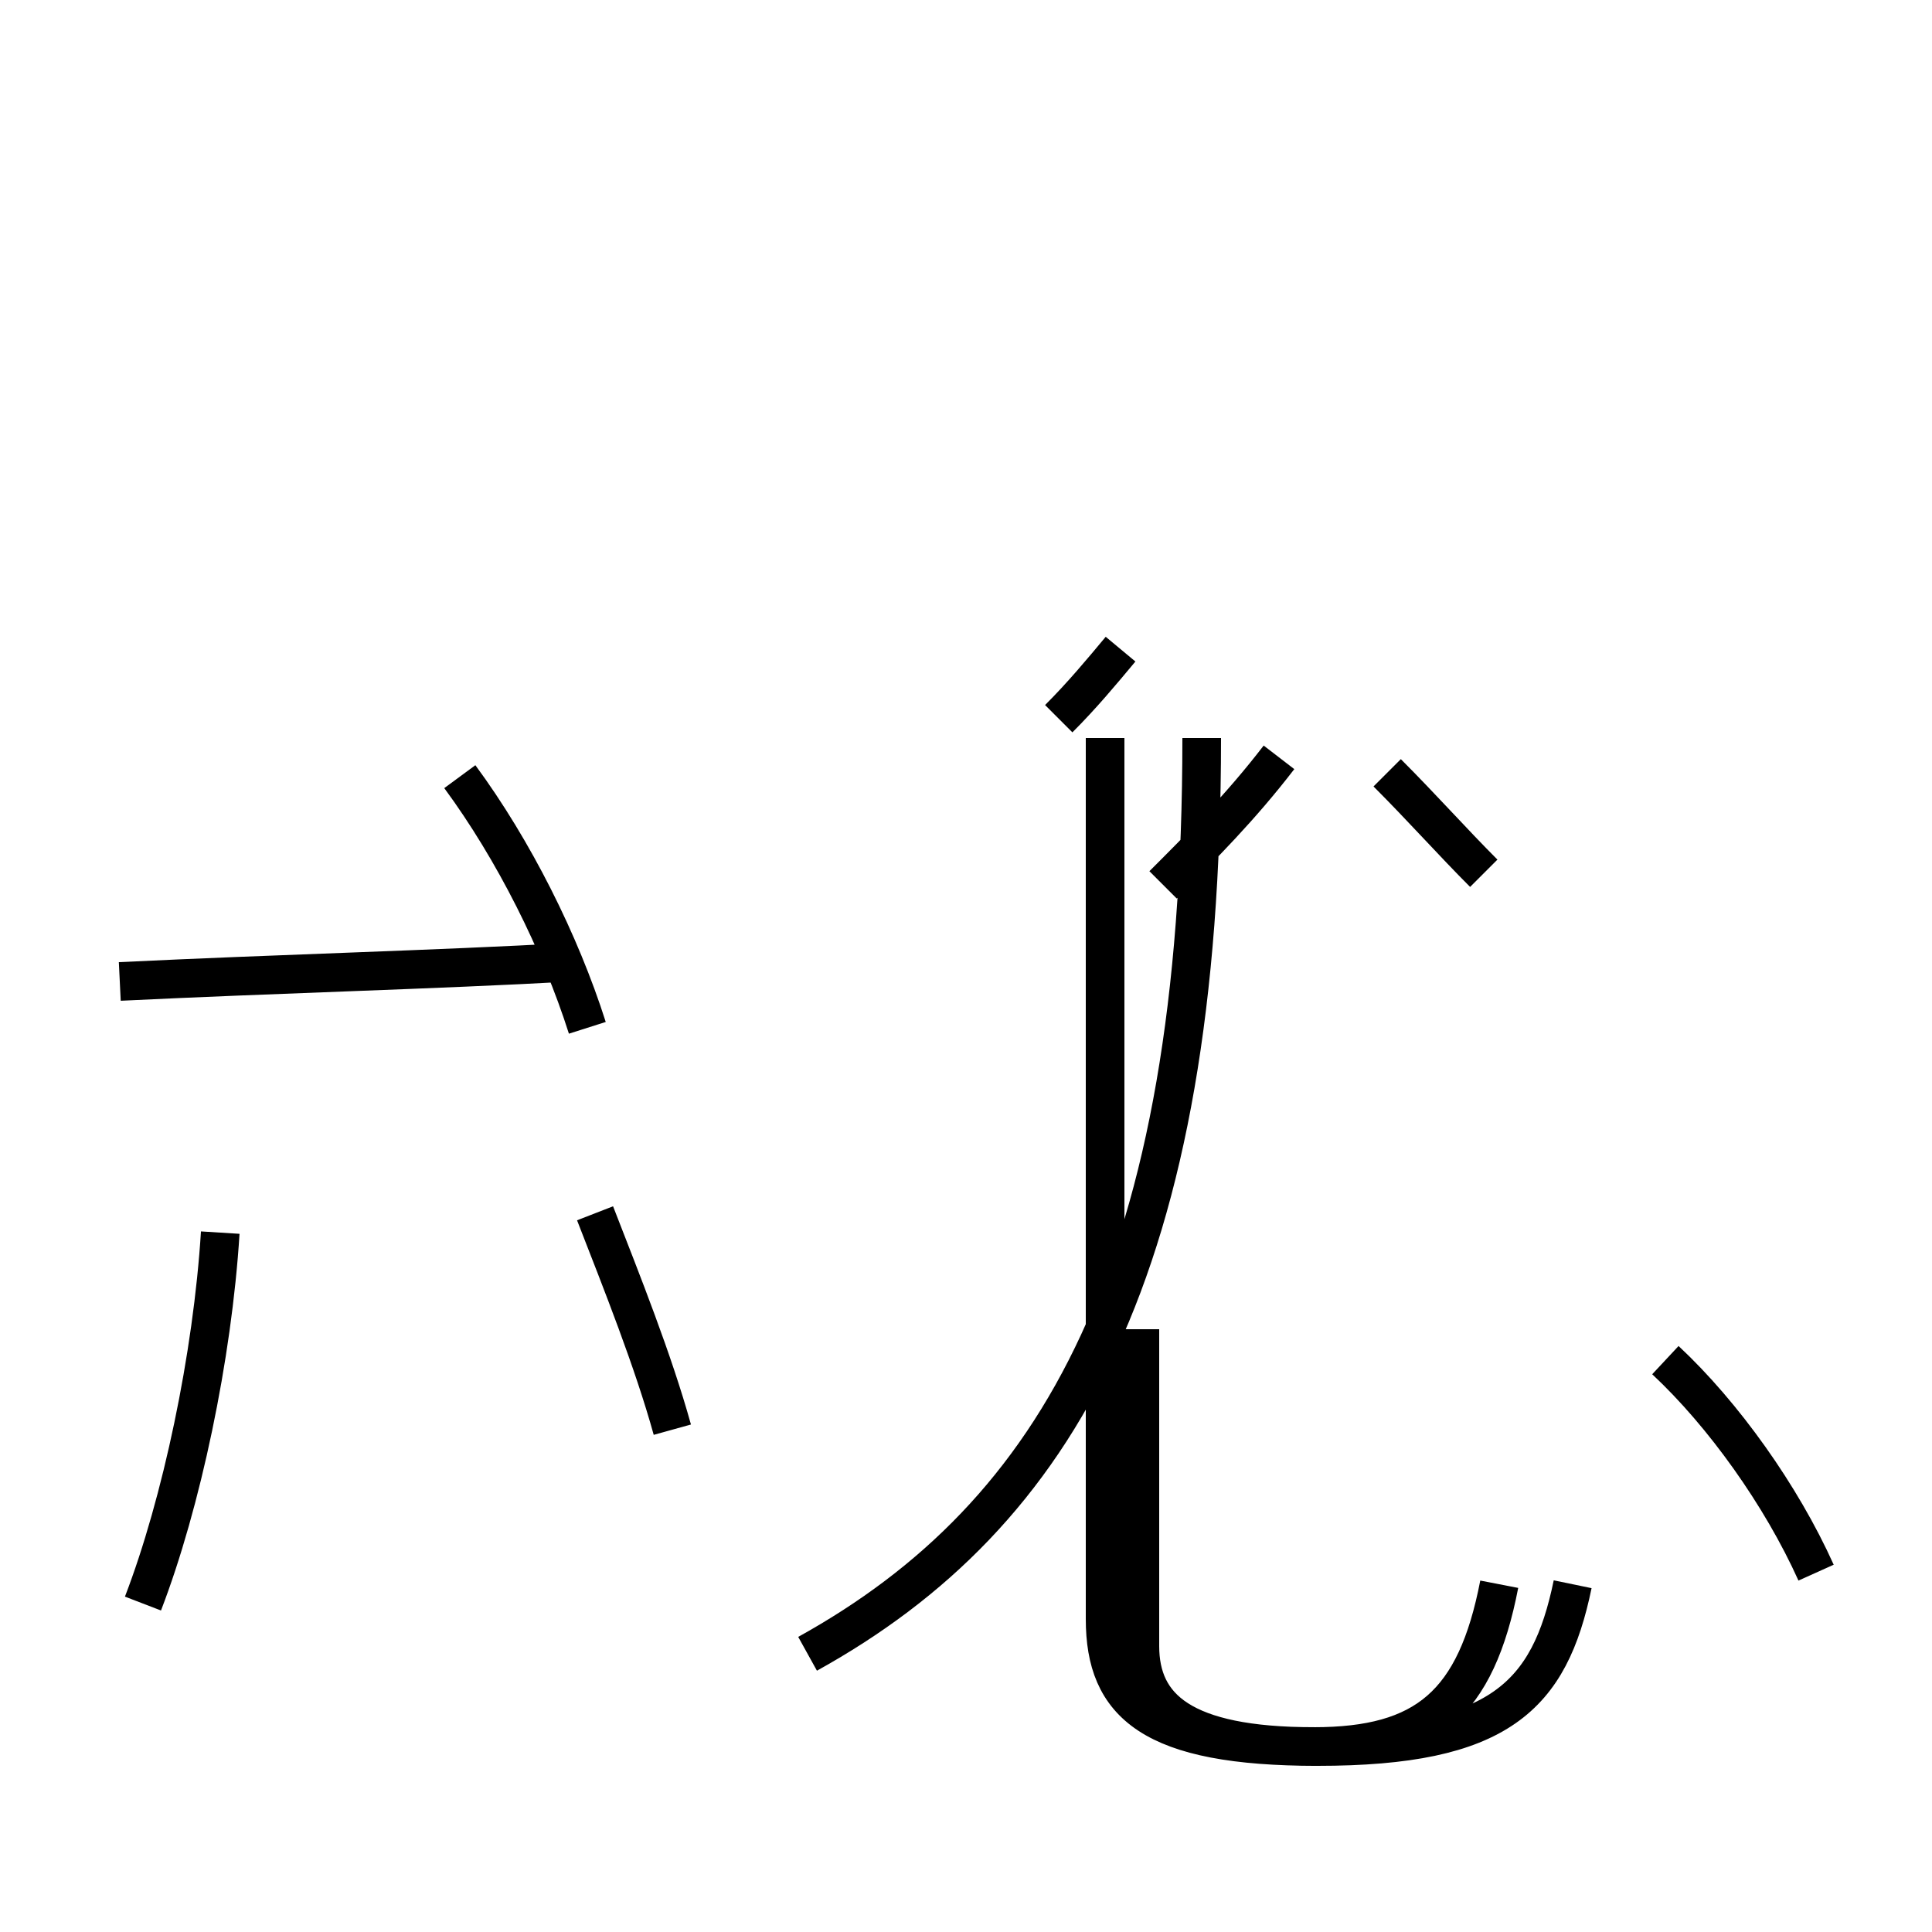 <?xml version='1.0' encoding='utf8'?>
<svg viewBox="0.0 -44.0 50.0 50.0" version="1.1" xmlns="http://www.w3.org/2000/svg">
<rect x="0.0" y="-44.0" width="50.0" height="50.0" fill="#808080" stroke="none"/>
<rect x="-1000" y="-1000" width="2000" height="2000" stroke="white" fill="white"/>
<g style="fill:none; stroke:#000000;  stroke-width:1">
<path d="M 3.7 2.5 C 4.7 5.1 5.5 8.9 5.7 12.1 M 3.1 18.6 C 7.2 18.8 11.2 18.9 14.8 19.1 M 15.2 17.4 C 14.5 19.6 13.3 22.0 11.9 23.9 M 17.4 7.0 C 16.9 8.8 16.1 10.8 15.4 12.6 M 20.9 1.2 C 27.4 4.8 31.1 11.2 31.1 24.9 M 27.4 25.4 C 28.0 26.0 28.5 26.6 29.0 27.2 M 30.1 21.1 C 31.1 22.1 32.1 23.1 33.1 24.4 M 38.4 21.4 C 37.6 22.2 36.8 23.1 35.9 24.0 M 38.8 3.0 C 38.2 -0.1 36.9 -1.2 34.0 -1.2 C 30.6 -1.2 29.5 -0.2 29.5 1.4 L 29.5 9.6 M 40.7 3.0 C 40.1 0.1 38.8 -1.2 34.1 -1.2 C 29.8 -1.2 28.6 -0.1 28.6 2.1 L 28.6 24.9 M 47.0 3.3 C 46.1 5.3 44.6 7.4 43.1 8.8" transform="scale(1, -1)" />
</g>
</svg>